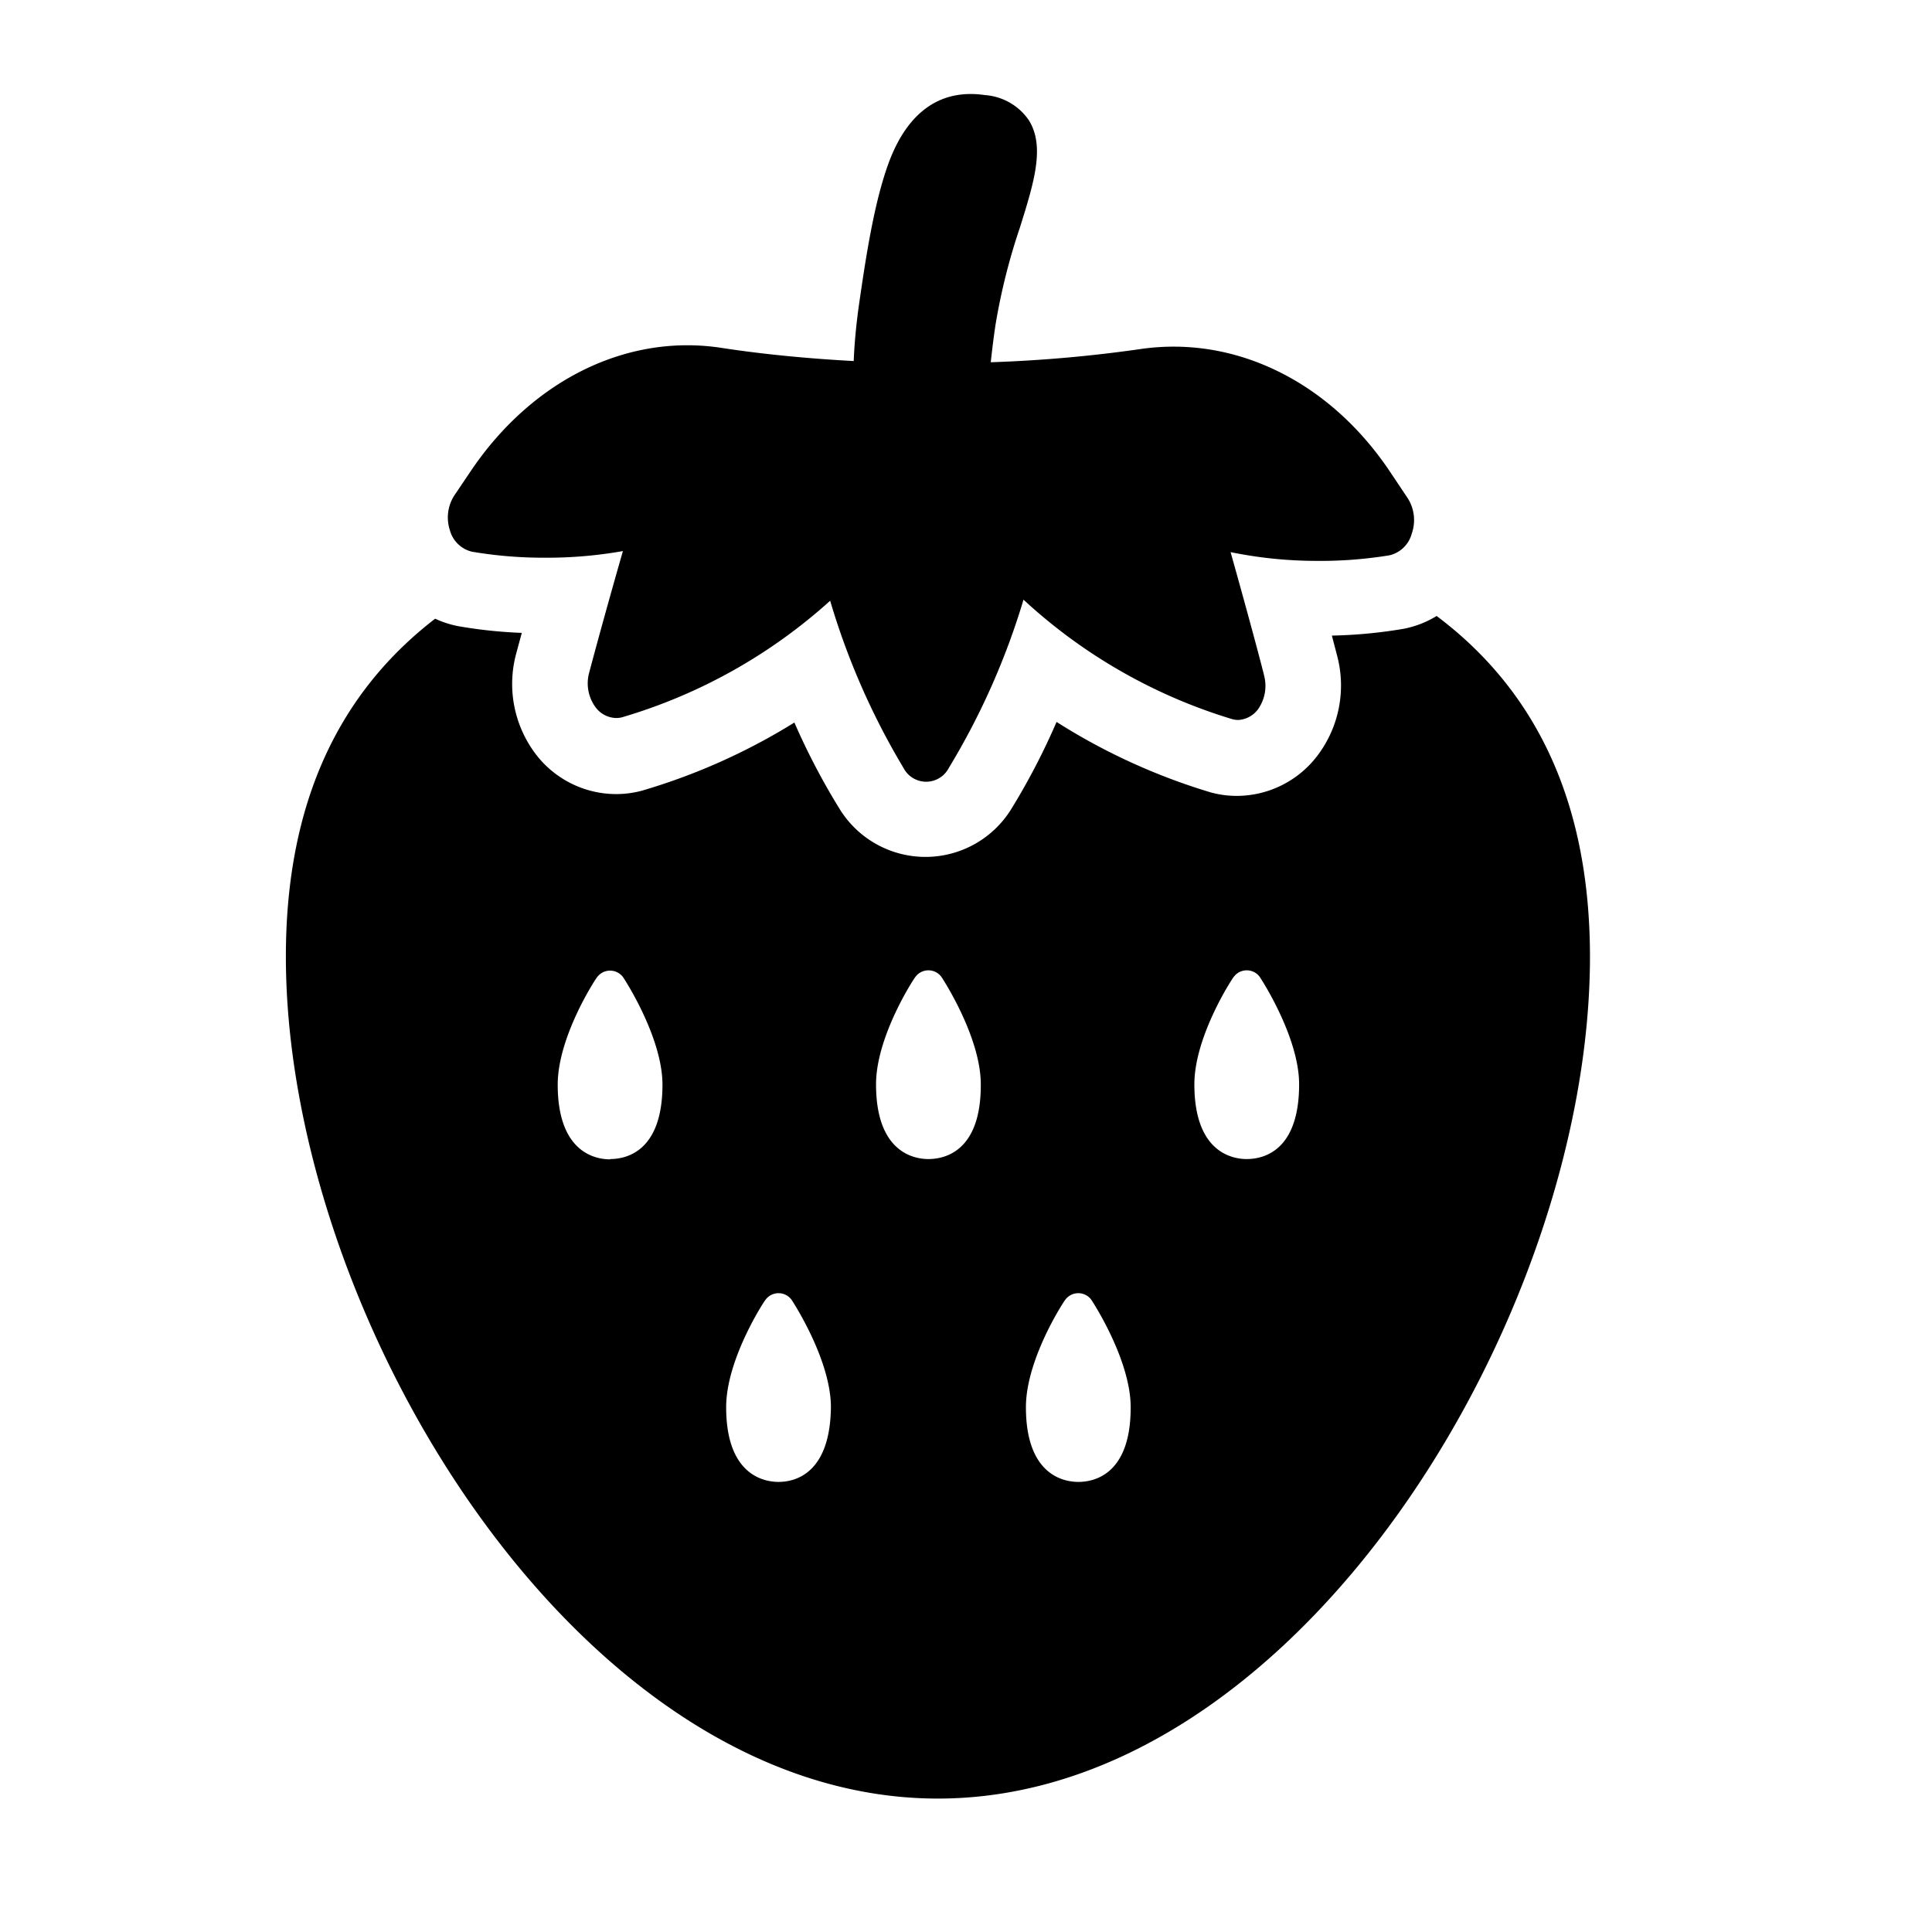 <svg id="レイヤー_1" data-name="レイヤー 1" xmlns="http://www.w3.org/2000/svg" viewBox="0 0 128 128"><title>stamp</title><path d="M95.18,40.81a6.54,6.54,0,0,1-2.19.85,32,32,0,0,1-4.75.45l.36,1.38A7.69,7.69,0,0,1,87.33,50a6.72,6.72,0,0,1-5.39,2.73,6.57,6.57,0,0,1-1.72-.23A41,41,0,0,1,70,47.83a45.38,45.38,0,0,1-3,5.77,6.68,6.68,0,0,1-11.37,0,45.53,45.53,0,0,1-3-5.73,41,41,0,0,1-10.12,4.52,6.6,6.6,0,0,1-1.72.22,6.71,6.71,0,0,1-5.38-2.76A7.7,7.7,0,0,1,34.2,43.3l.37-1.37a31.31,31.31,0,0,1-4.24-.45,6.58,6.58,0,0,1-1.5-.49c-6.18,4.76-9.89,11.92-9.89,22.38,0,23.86,19.34,55.79,43.2,55.79s43.2-31.93,43.2-55.79C105.33,52.78,101.51,45.56,95.18,40.81Zm-54.76,36c-1,0-3.47-.48-3.47-4.95,0-3.17,2.5-7,2.61-7.12a1.07,1.07,0,0,1,1.72,0c.11.16,2.61,4,2.61,7.12C43.89,76.31,41.47,76.79,40.42,76.79ZM51.58,98.18c-1,0-3.47-.48-3.47-4.95,0-3.17,2.5-7,2.61-7.12a1.07,1.07,0,0,1,1.72,0c.11.16,2.61,4,2.61,7.12C55,97.69,52.62,98.18,51.58,98.18Zm9.93-21.39c-1,0-3.47-.48-3.47-4.95,0-3.17,2.5-7,2.61-7.12a1.07,1.07,0,0,1,1.72,0c.11.16,2.61,4,2.61,7.12C65,76.31,62.56,76.79,61.51,76.79Zm9.93,21.39c-1,0-3.47-.48-3.47-4.95,0-3.17,2.5-7,2.61-7.12a1.07,1.07,0,0,1,1.72,0c.11.16,2.61,4,2.61,7.12C74.92,97.69,72.49,98.18,71.45,98.18ZM82.6,76.79c-1,0-3.47-.48-3.47-4.95,0-3.17,2.5-7,2.61-7.12a1.07,1.07,0,0,1,1.72,0c.11.16,2.61,4,2.61,7.12C86.07,76.31,83.65,76.79,82.6,76.79Z"/><path d="M93.26,33l-1.15-1.72c-4-6-10.28-9.08-16.58-8.15a91,91,0,0,1-9.89.87c.09-.82.19-1.66.32-2.51a40.89,40.89,0,0,1,1.61-6.41c.94-3,1.68-5.38.59-7.12a3.86,3.86,0,0,0-2.9-1.66c-2.85-.42-5,1-6.28,4.22-1,2.57-1.57,6.18-2.07,9.67-.18,1.27-.3,2.52-.35,3.73-3-.16-6-.45-8.68-.86-6.3-1-12.57,2.1-16.63,8.06l-1.16,1.72a2.7,2.7,0,0,0-.29,2.27,2,2,0,0,0,1.46,1.44,28.35,28.35,0,0,0,4.84.4,28.82,28.82,0,0,0,5.17-.44c-1.39,4.84-2.22,8-2.24,8.07a2.68,2.68,0,0,0,.4,2.24,1.75,1.75,0,0,0,1.38.75,1.56,1.56,0,0,0,.41-.05A35.51,35.51,0,0,0,55,39.8a48,48,0,0,0,4.86,11.08,1.69,1.69,0,0,0,3,0,48.07,48.07,0,0,0,4.95-11.15,35.46,35.46,0,0,0,13.81,7.91,1.56,1.56,0,0,0,.41.06A1.75,1.75,0,0,0,83.34,47a2.68,2.68,0,0,0,.41-2.24c0-.06-.84-3.27-2.22-8.18a28.47,28.47,0,0,0,5.69.58,28.35,28.35,0,0,0,4.84-.37,2,2,0,0,0,1.47-1.43A2.7,2.7,0,0,0,93.26,33Z"/></svg>